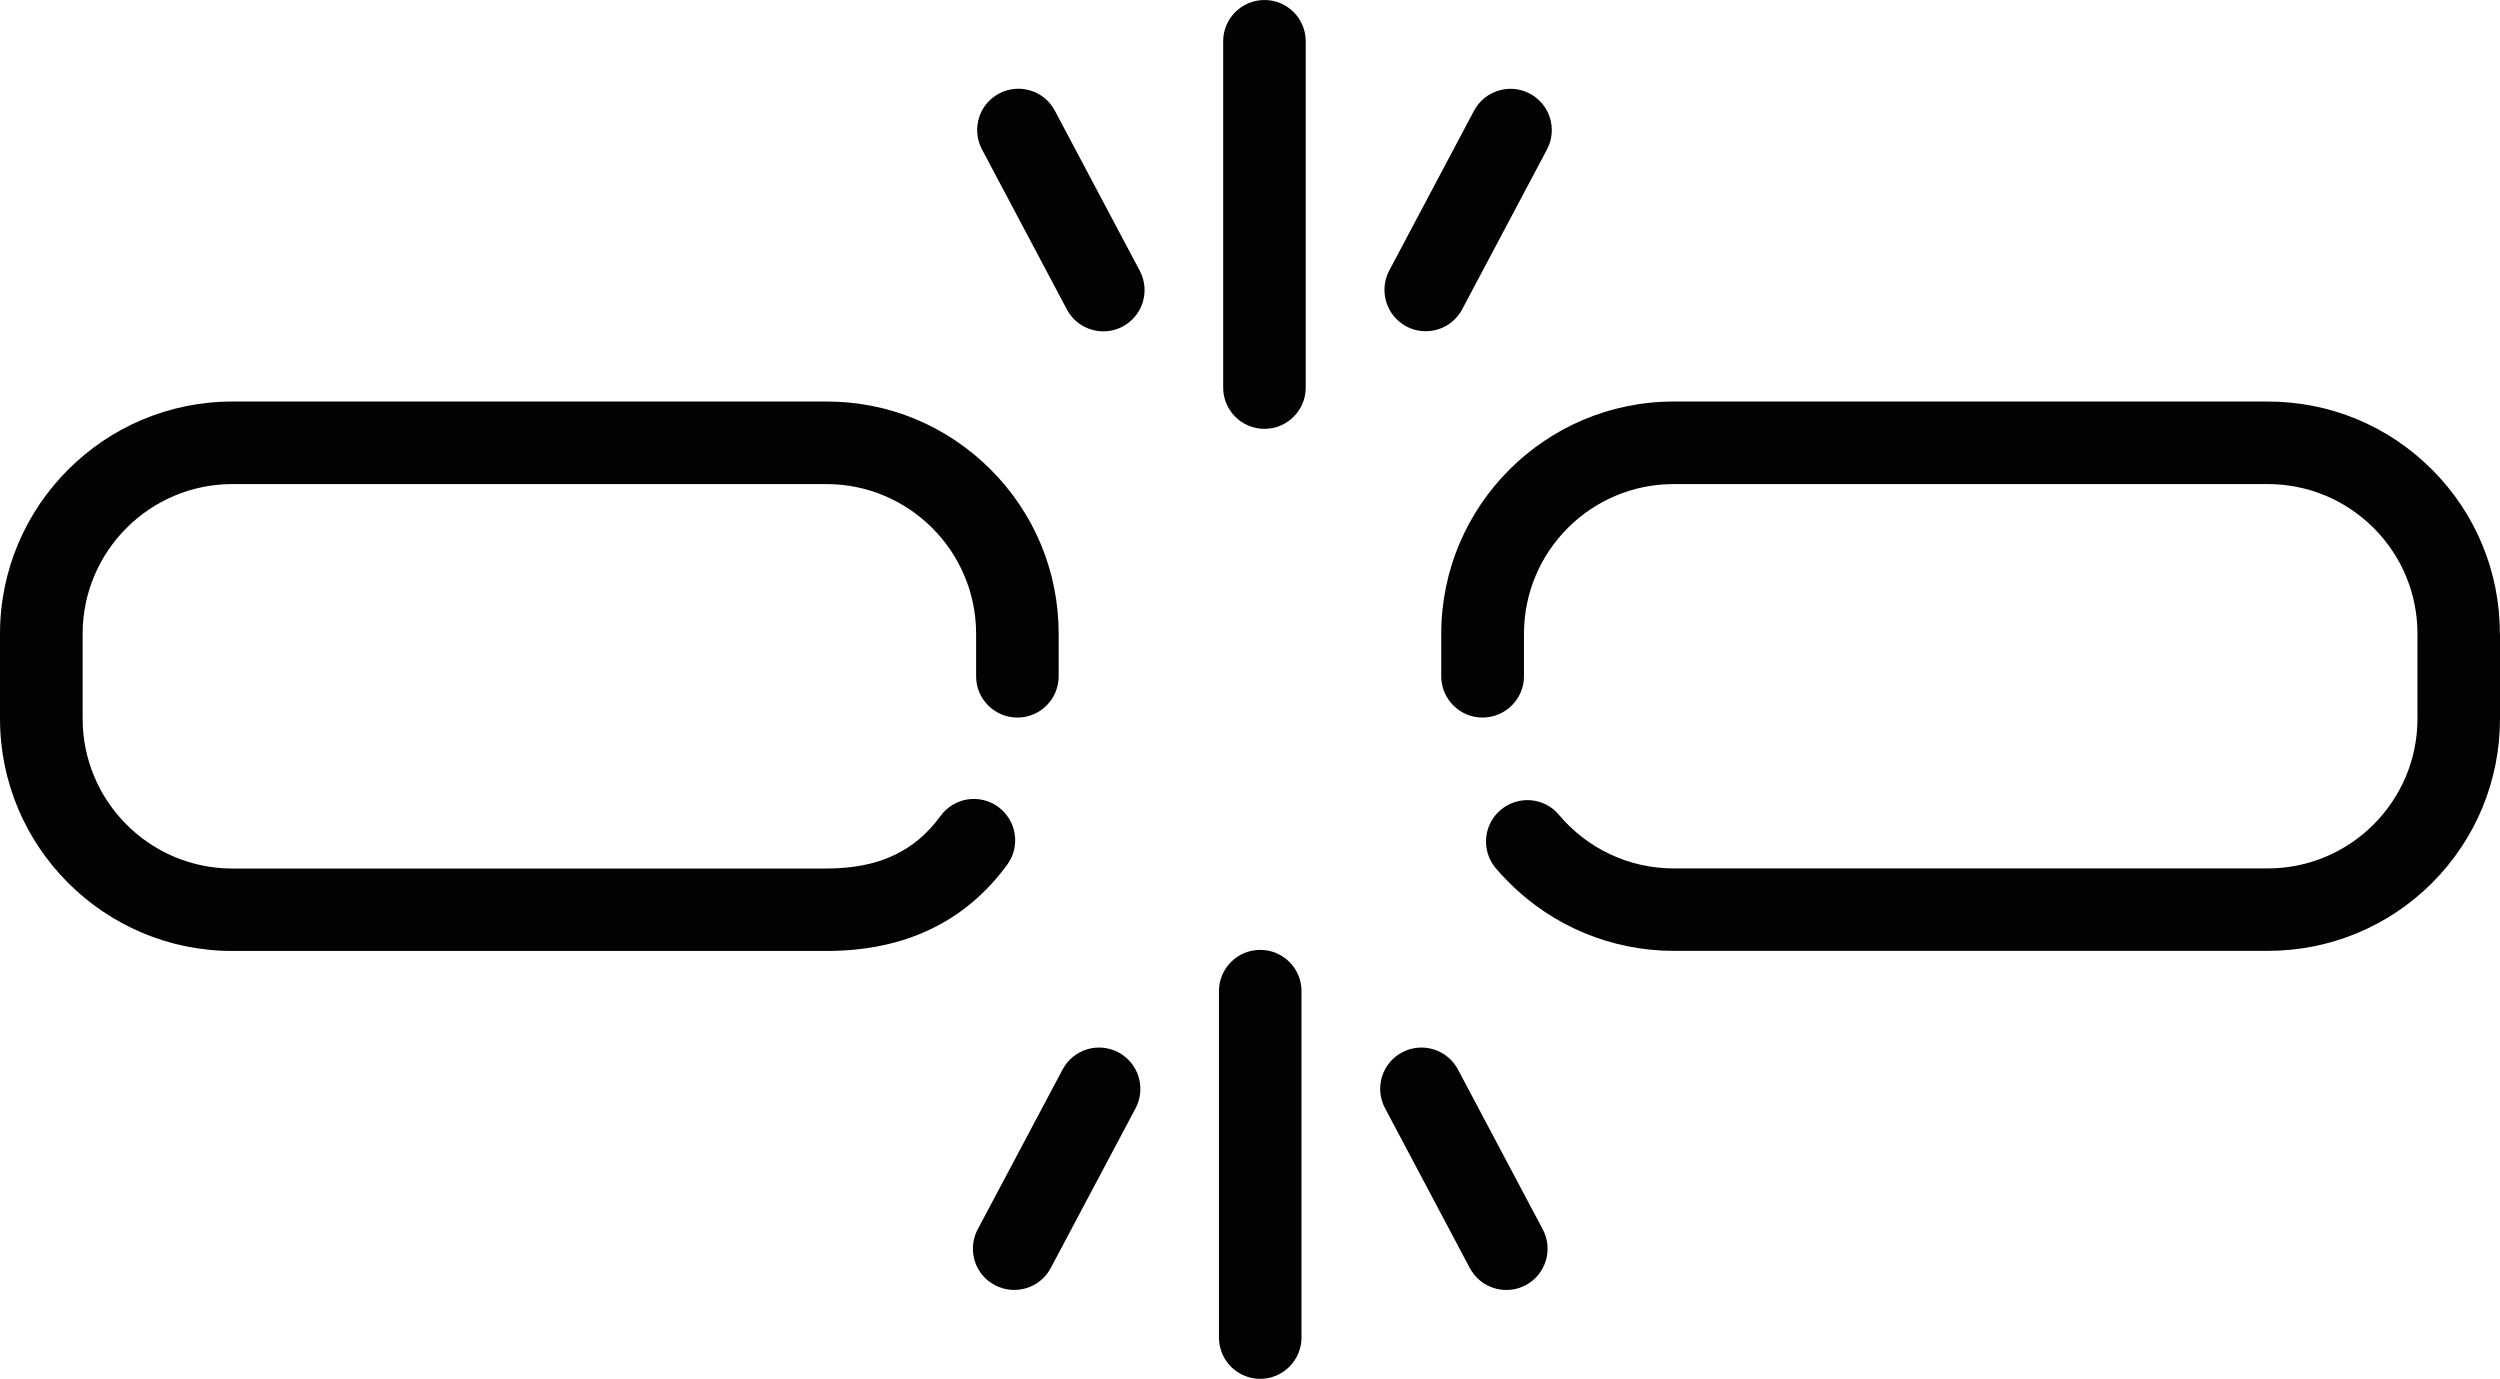 <?xml version="1.0" encoding="utf-8"?>
<!-- Generator: Adobe Illustrator 16.0.3, SVG Export Plug-In . SVG Version: 6.00 Build 0)  -->
<!DOCTYPE svg PUBLIC "-//W3C//DTD SVG 1.1//EN" "http://www.w3.org/Graphics/SVG/1.1/DTD/svg11.dtd">
<svg version="1.1" id="Calque_1" xmlns="http://www.w3.org/2000/svg" xmlns:xlink="http://www.w3.org/1999/xlink" x="0px" y="0px"
	 width="25.44px" height="14.03px" viewBox="0 0 25.44 14.03" enable-background="new 0 0 25.44 14.03" xml:space="preserve">
<g>
	<path fill="#010202" d="M25.439,6.449c0-0.631-0.246-1.225-0.691-1.671c-0.447-0.447-1.041-0.692-1.672-0.692l-6.045,0
		c-1.305,0-2.365,1.061-2.365,2.364v0.432c0,0.232,0.189,0.42,0.42,0.42c0.232,0,0.422-0.188,0.422-0.42V6.449
		c0-0.84,0.682-1.523,1.523-1.523h6.045c0.408,0,0.789,0.159,1.078,0.446C24.441,5.66,24.6,6.042,24.6,6.449v0.865
		c0,0.84-0.684,1.523-1.523,1.523h-6.045c-0.453,0-0.877-0.199-1.168-0.545c-0.148-0.178-0.414-0.201-0.592-0.051
		c-0.178,0.148-0.201,0.414-0.053,0.592c0.045,0.053,0.092,0.104,0.141,0.152c0.443,0.441,1.041,0.691,1.672,0.691h6.045
		c0.631,0,1.225-0.246,1.672-0.691c0.445-0.447,0.691-1.041,0.691-1.672V6.449z"/>
	<path fill="#010202" d="M10.158,8.211C9.97,8.074,9.708,8.115,9.571,8.303C9.305,8.668,8.936,8.838,8.41,8.838H2.364
		c-0.84,0-1.523-0.684-1.523-1.524V6.449c0-0.84,0.684-1.523,1.523-1.523H8.41c0.84,0,1.523,0.684,1.523,1.523v0.433
		c0,0.232,0.188,0.42,0.42,0.42c0.232,0,0.42-0.188,0.42-0.42V6.449c0-0.631-0.246-1.225-0.692-1.671
		C9.635,4.332,9.042,4.085,8.41,4.086l-6.046,0C1.061,4.086,0,5.146,0,6.449l0,0.865c0,0.651,0.265,1.242,0.693,1.67
		c0.428,0.428,1.019,0.693,1.67,0.693H8.41c0.795,0,1.414-0.295,1.84-0.879C10.387,8.611,10.345,8.348,10.158,8.211z"/>
	<path fill="#010202" d="M12.867,0c-0.232,0-0.42,0.188-0.42,0.42v3.524c0,0.116,0.047,0.221,0.123,0.297
		c0.076,0.076,0.181,0.123,0.297,0.123c0.232,0,0.42-0.188,0.42-0.42l0-3.524C13.287,0.188,13.099,0,12.867,0z"/>
	<path fill="#010202" d="M14.311,3.322c0.205,0.108,0.459,0.031,0.568-0.174l0.863-1.627c0.109-0.205,0.031-0.459-0.174-0.568
		S15.109,0.922,15,1.126l-0.863,1.627c-0.088,0.167-0.053,0.367,0.074,0.494C14.24,3.276,14.273,3.301,14.311,3.322z"/>
	<path fill="#010202" d="M10.734,1.126c-0.109-0.205-0.363-0.283-0.568-0.174S9.884,1.315,9.993,1.521l0.863,1.627
		c0.021,0.038,0.045,0.072,0.074,0.101c0.127,0.127,0.327,0.162,0.494,0.074c0.205-0.109,0.283-0.363,0.174-0.568L10.734,1.126z"/>
	<path fill="#010202" d="M12.824,9.666c-0.232,0-0.42,0.188-0.42,0.42v3.525c0,0.115,0.047,0.221,0.123,0.297
		s0.181,0.123,0.297,0.123c0.232,0,0.42-0.189,0.42-0.42v-3.525C13.245,9.854,13.056,9.666,12.824,9.666z"/>
	<path fill="#010202" d="M11.381,10.709c-0.205-0.109-0.459-0.031-0.568,0.174L9.949,12.51c-0.088,0.166-0.053,0.367,0.074,0.494
		c0.029,0.029,0.063,0.053,0.101,0.074c0.205,0.107,0.459,0.031,0.568-0.174l0.864-1.627C11.664,11.072,11.586,10.818,11.381,10.709
		z"/>
	<path fill="#010202" d="M14.836,10.883c-0.109-0.205-0.363-0.283-0.568-0.174c-0.205,0.107-0.283,0.363-0.174,0.568l0.863,1.627
		c0.021,0.037,0.045,0.07,0.074,0.1c0.127,0.127,0.328,0.162,0.494,0.074c0.205-0.109,0.283-0.363,0.174-0.568L14.836,10.883z"/>
</g>
</svg>
